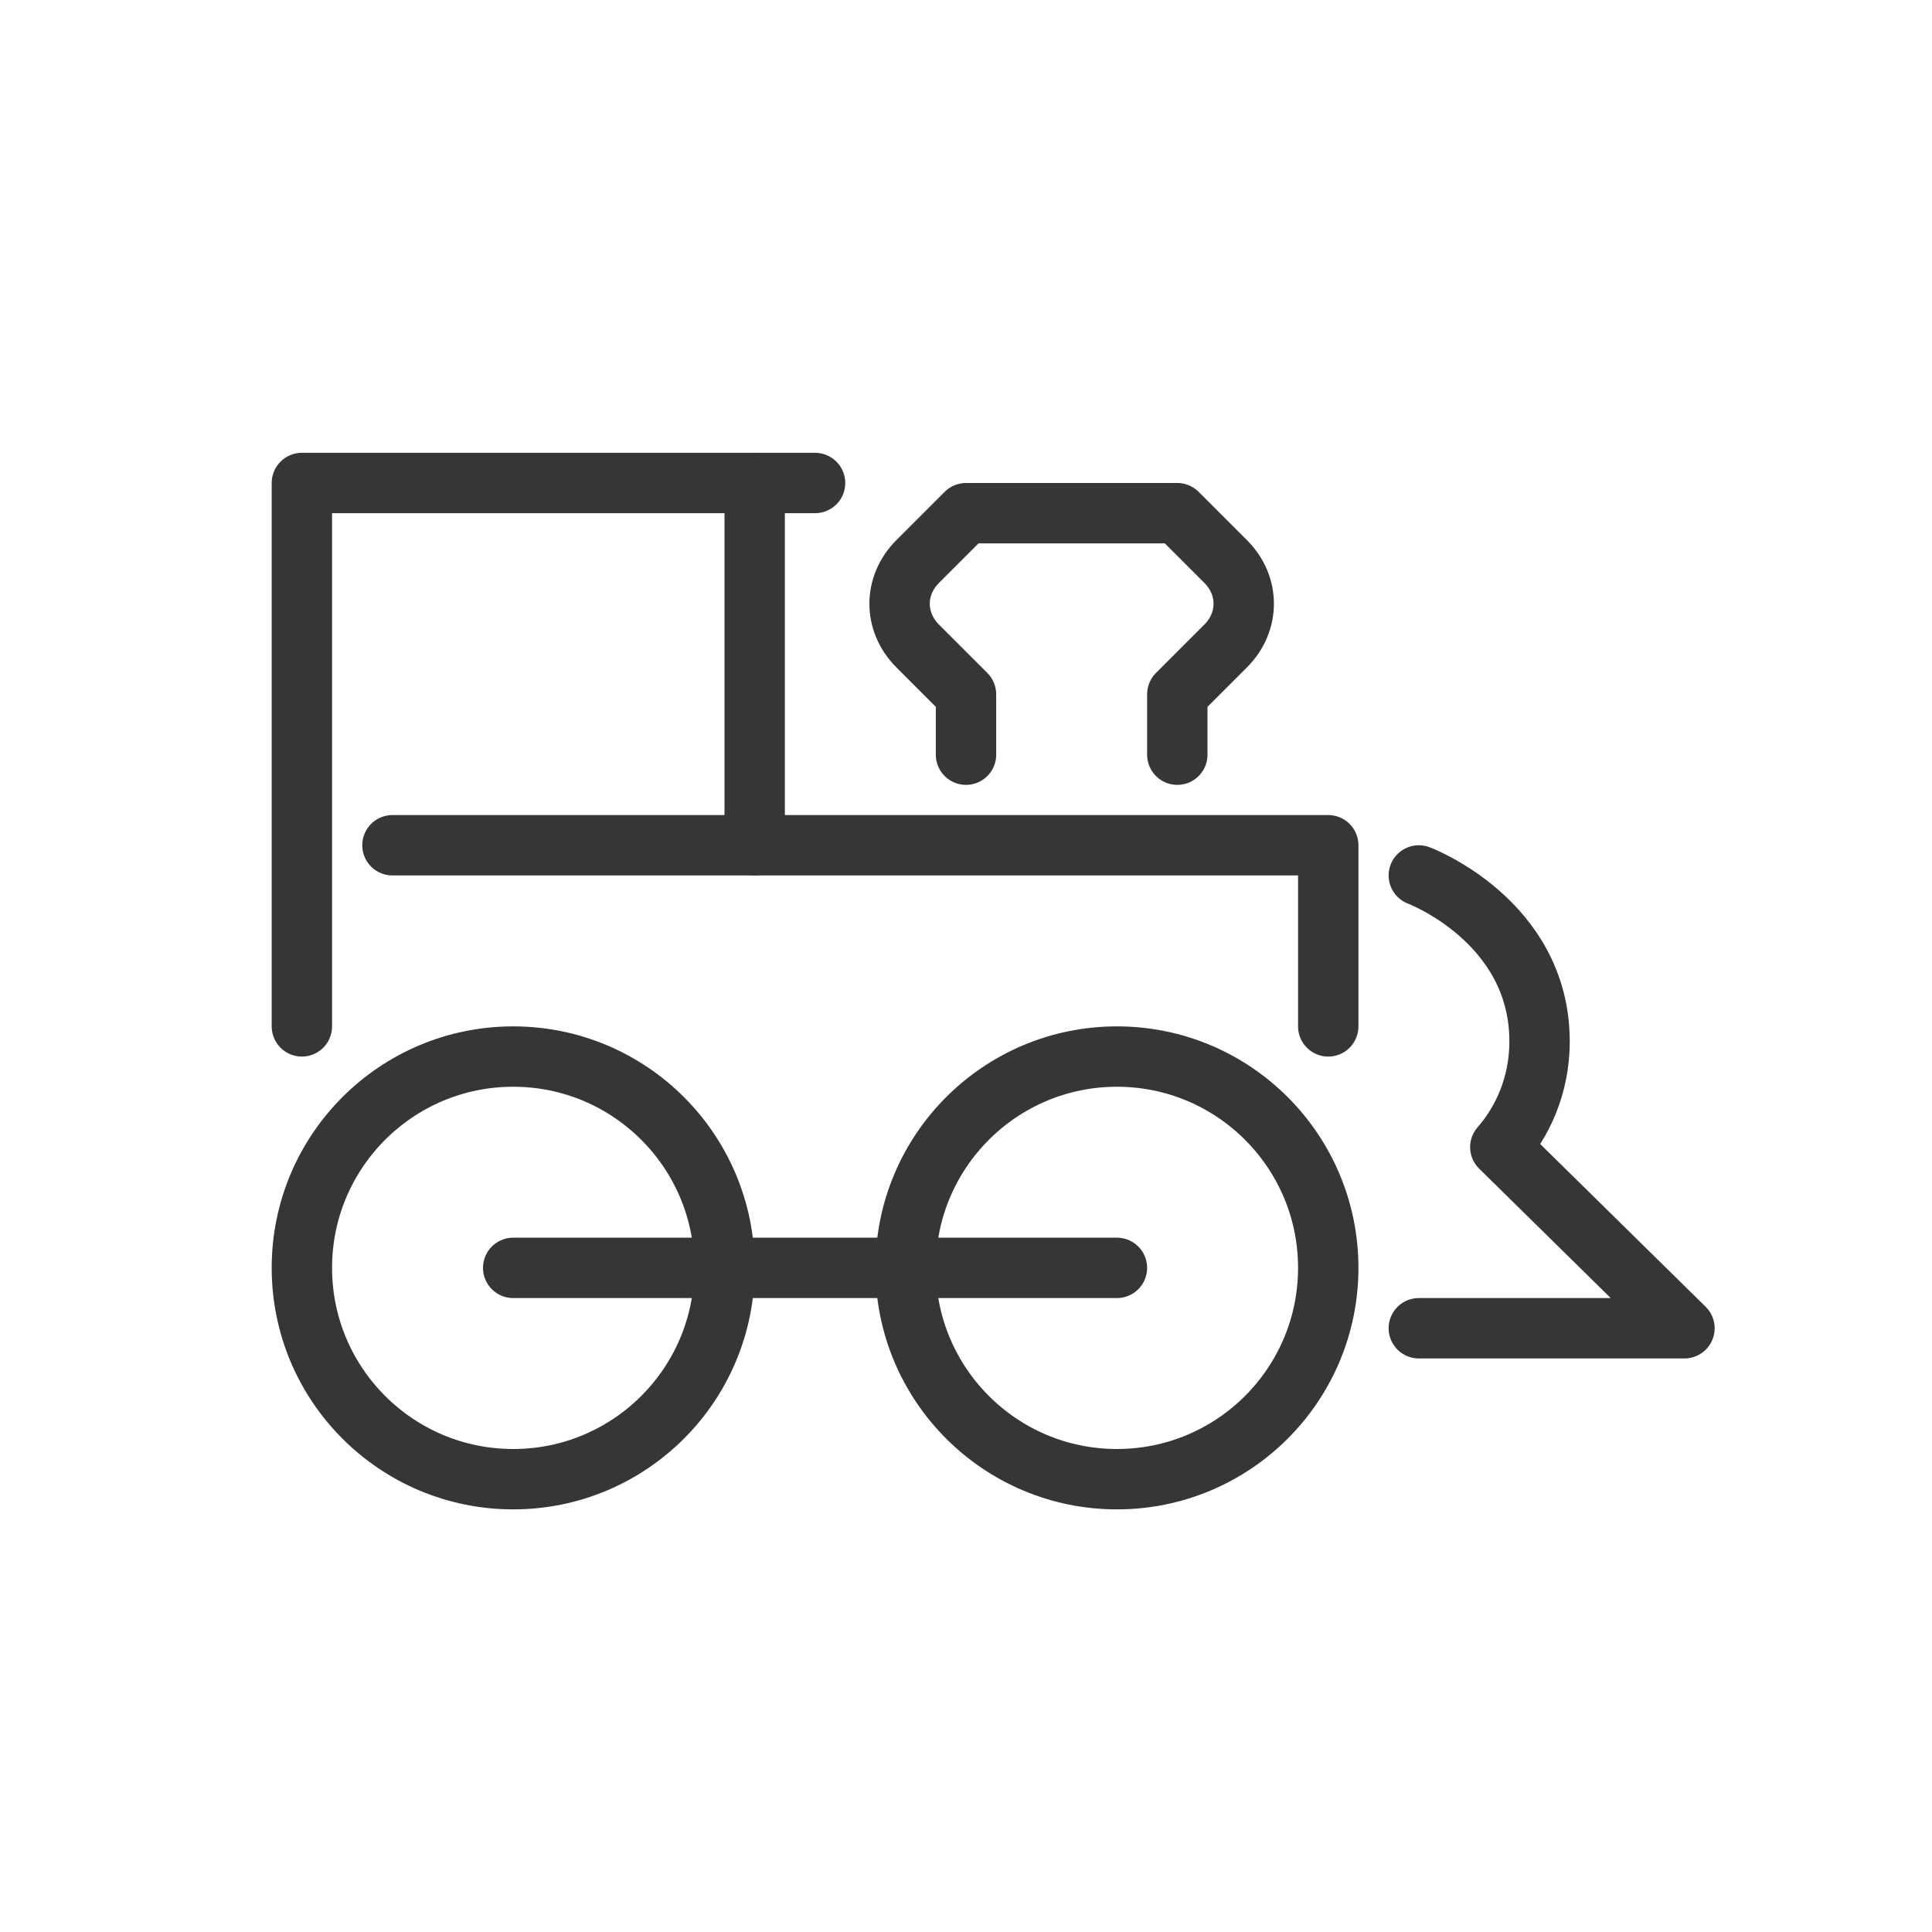 <?xml version="1.0" encoding="utf-8"?>
<!-- Generator: Adobe Illustrator 18.1.1, SVG Export Plug-In . SVG Version: 6.00 Build 0)  -->
<svg version="1.1" xmlns="http://www.w3.org/2000/svg" xmlns:xlink="http://www.w3.org/1999/xlink" x="0px" y="0px"
	 viewBox="0 0 64 64" enable-background="new 0 0 64 64" xml:space="preserve">
<g id="Layer_2" display="none">
	<rect x="-37" y="-468.5" display="inline" fill="#84C9F3" stroke="#000000" stroke-miterlimit="10" width="485" height="615.8"/>
</g>
<g id="Layer_1">
	<g>
		
			<polyline fill="none" stroke="#363636" stroke-width="2" stroke-linecap="round" stroke-linejoin="round" stroke-miterlimit="10" points="
			13,28 44,28 44,34 		"/>
		
			<circle fill="none" stroke="#363636" stroke-width="2" stroke-linecap="round" stroke-linejoin="round" stroke-miterlimit="10" cx="17" cy="42" r="7"/>
		
			<circle fill="none" stroke="#363636" stroke-width="2" stroke-linecap="round" stroke-linejoin="round" stroke-miterlimit="10" cx="37" cy="42" r="7"/>
		<path fill="none" stroke="#363636" stroke-width="2" stroke-linecap="round" stroke-linejoin="round" stroke-miterlimit="10" d="
			M47,29c0,0,4,1.5,4,5.5c0,1.5-0.6,2.7-1.3,3.5l6.1,6H47"/>
		<path fill="none" stroke="#363636" stroke-width="2" stroke-linecap="round" stroke-linejoin="round" stroke-miterlimit="10" d="
			M32,25v-2l-1.6-1.6c-0.8-0.8-0.8-2,0-2.8L32,17h7l1.6,1.6c0.8,0.8,0.8,2,0,2.8L39,23v2"/>
		
			<polyline fill="none" stroke="#363636" stroke-width="2" stroke-linecap="round" stroke-linejoin="round" stroke-miterlimit="10" points="
			10,34 10,16 27,16 		"/>
		
			<line fill="none" stroke="#363636" stroke-width="2" stroke-linecap="round" stroke-linejoin="round" stroke-miterlimit="10" x1="25" y1="16" x2="25" y2="28"/>
		
			<line fill="none" stroke="#363636" stroke-width="2" stroke-linecap="round" stroke-linejoin="round" stroke-miterlimit="10" x1="17" y1="42" x2="37" y2="42"/>
		<rect fill="none" width="64" height="64"/>
	</g>
</g>
</svg>
